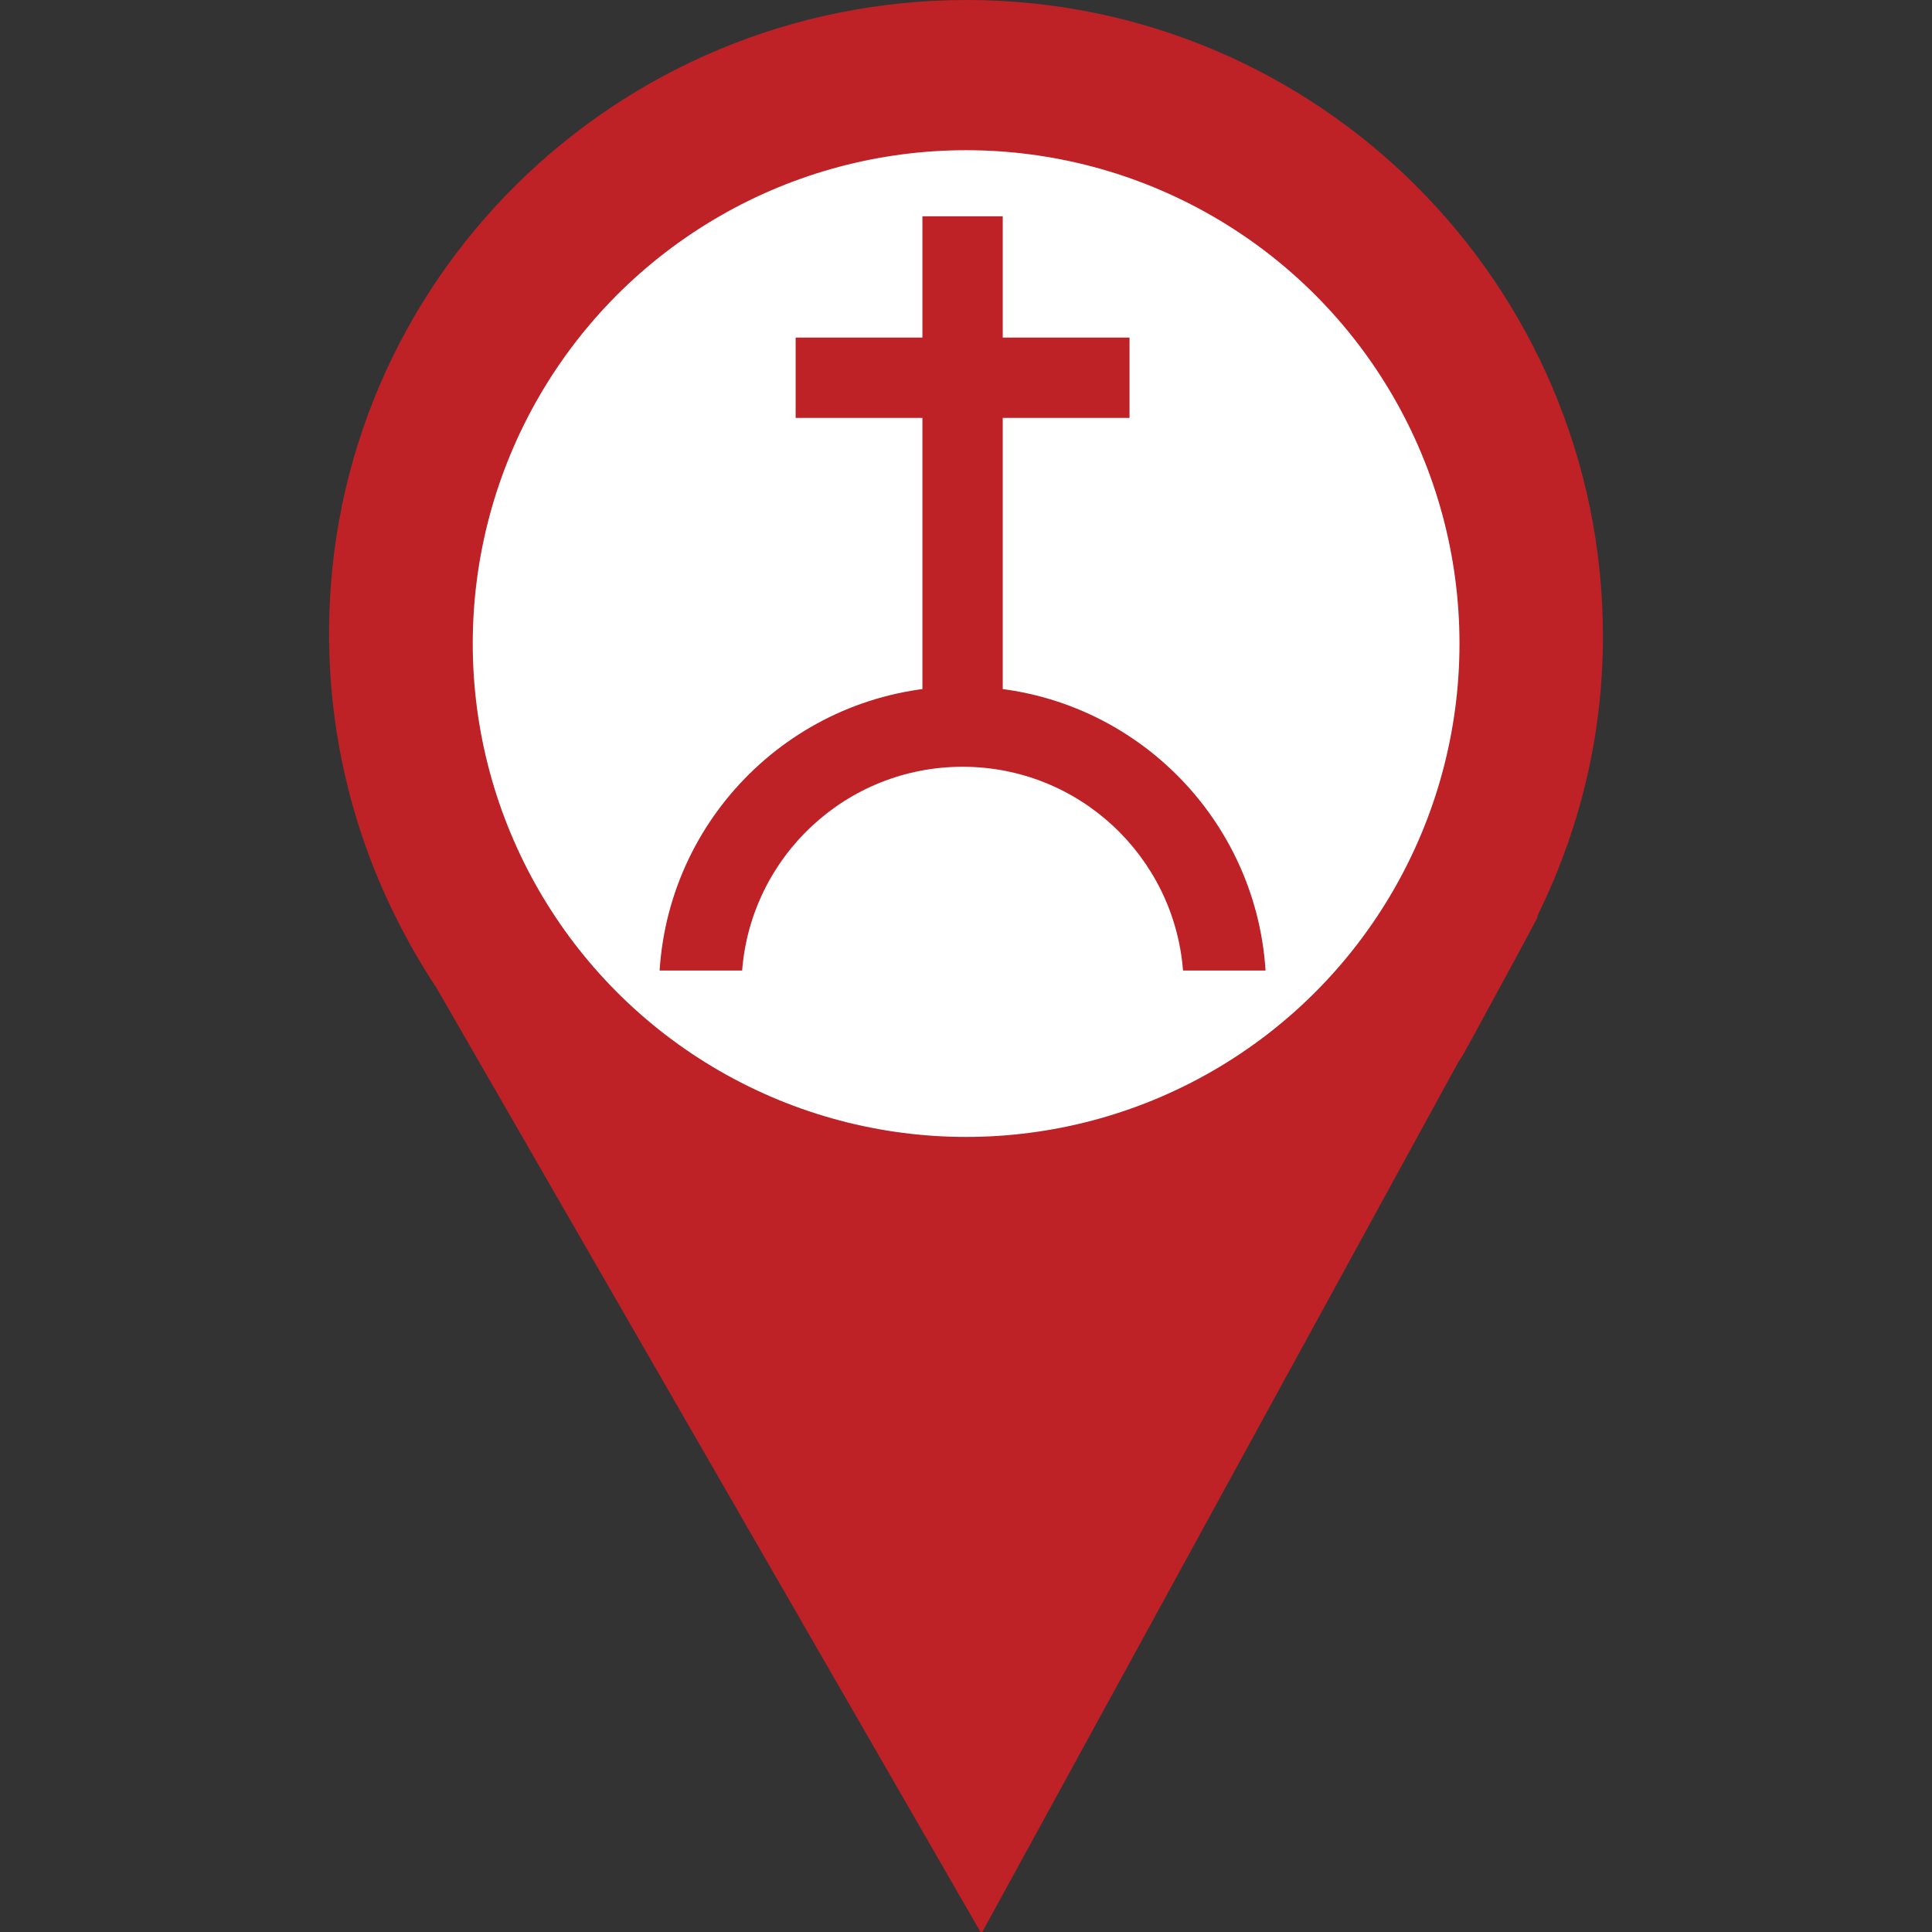 <?xml version="1.0" encoding="utf-8"?>
<svg viewBox="0 0 512 512" xmlns="http://www.w3.org/2000/svg" xmlns:bx="https://boxy-svg.com">
  <rect x="0" y="0" width="512" height="512" fill="#333333" stroke="none"/>
  <path d="M 414.794 168.606 C 414.794 81.01 343.782 10 256.19 10 C 168.589 10 97.2 80.243 97.2 167.837 C 97.2 192.84 103.003 216.483 113.308 237.519 L 113.677 238.285 L 113.842 238.574 C 116.906 244.799 120.361 250.803 124.186 256.538 L 259.86 492 L 391.772 250.947 C 360.008 309.579 396.41 242.884 398.48 238.697 L 398.702 238.285 L 398.299 238.669 C 408.998 216.866 414.794 193.607 414.794 168.606 Z M 256.194 283.064 C 192.376 283.064 140.64 231.328 140.64 167.505 C 140.64 103.694 192.376 51.963 256.194 51.963 C 320.001 51.963 371.739 103.696 371.739 167.505 C 371.739 231.328 320.001 283.064 256.194 283.064 Z" style="stroke-width: 20px; stroke: rgb(190, 33, 38); fill: rgb(190, 33, 38);" bx:origin="0.456879 0.5"/>
  <circle style="fill: rgb(255, 255, 255); stroke-width: 20px; stroke: rgb(190, 33, 38);" cx="256.031" cy="170.551" r="140.748"/>
  <g transform="matrix(0.651, 0, 0, 0.651, 88.437, -9.394)">
    <path d="M166.264,409.521c3.615-46.41,42.396-82.955,89.74-82.955c47.336,0,86.117,36.545,89.732,82.955h33.594 c-4.094-64.558-57.742-115.653-123.33-115.653c-65.594,0-119.238,51.096-123.33,115.653H166.264z" style="fill: rgb(190, 33, 38);"/>
    <rect x="188.041" y="151.848" width="135.918" height="32.698" style="fill: rgb(190, 33, 38);"/>
    <rect x="239.65" y="102.479" width="32.697" height="215.719" style="fill: rgb(190, 33, 38);"/>
  </g>
</svg>